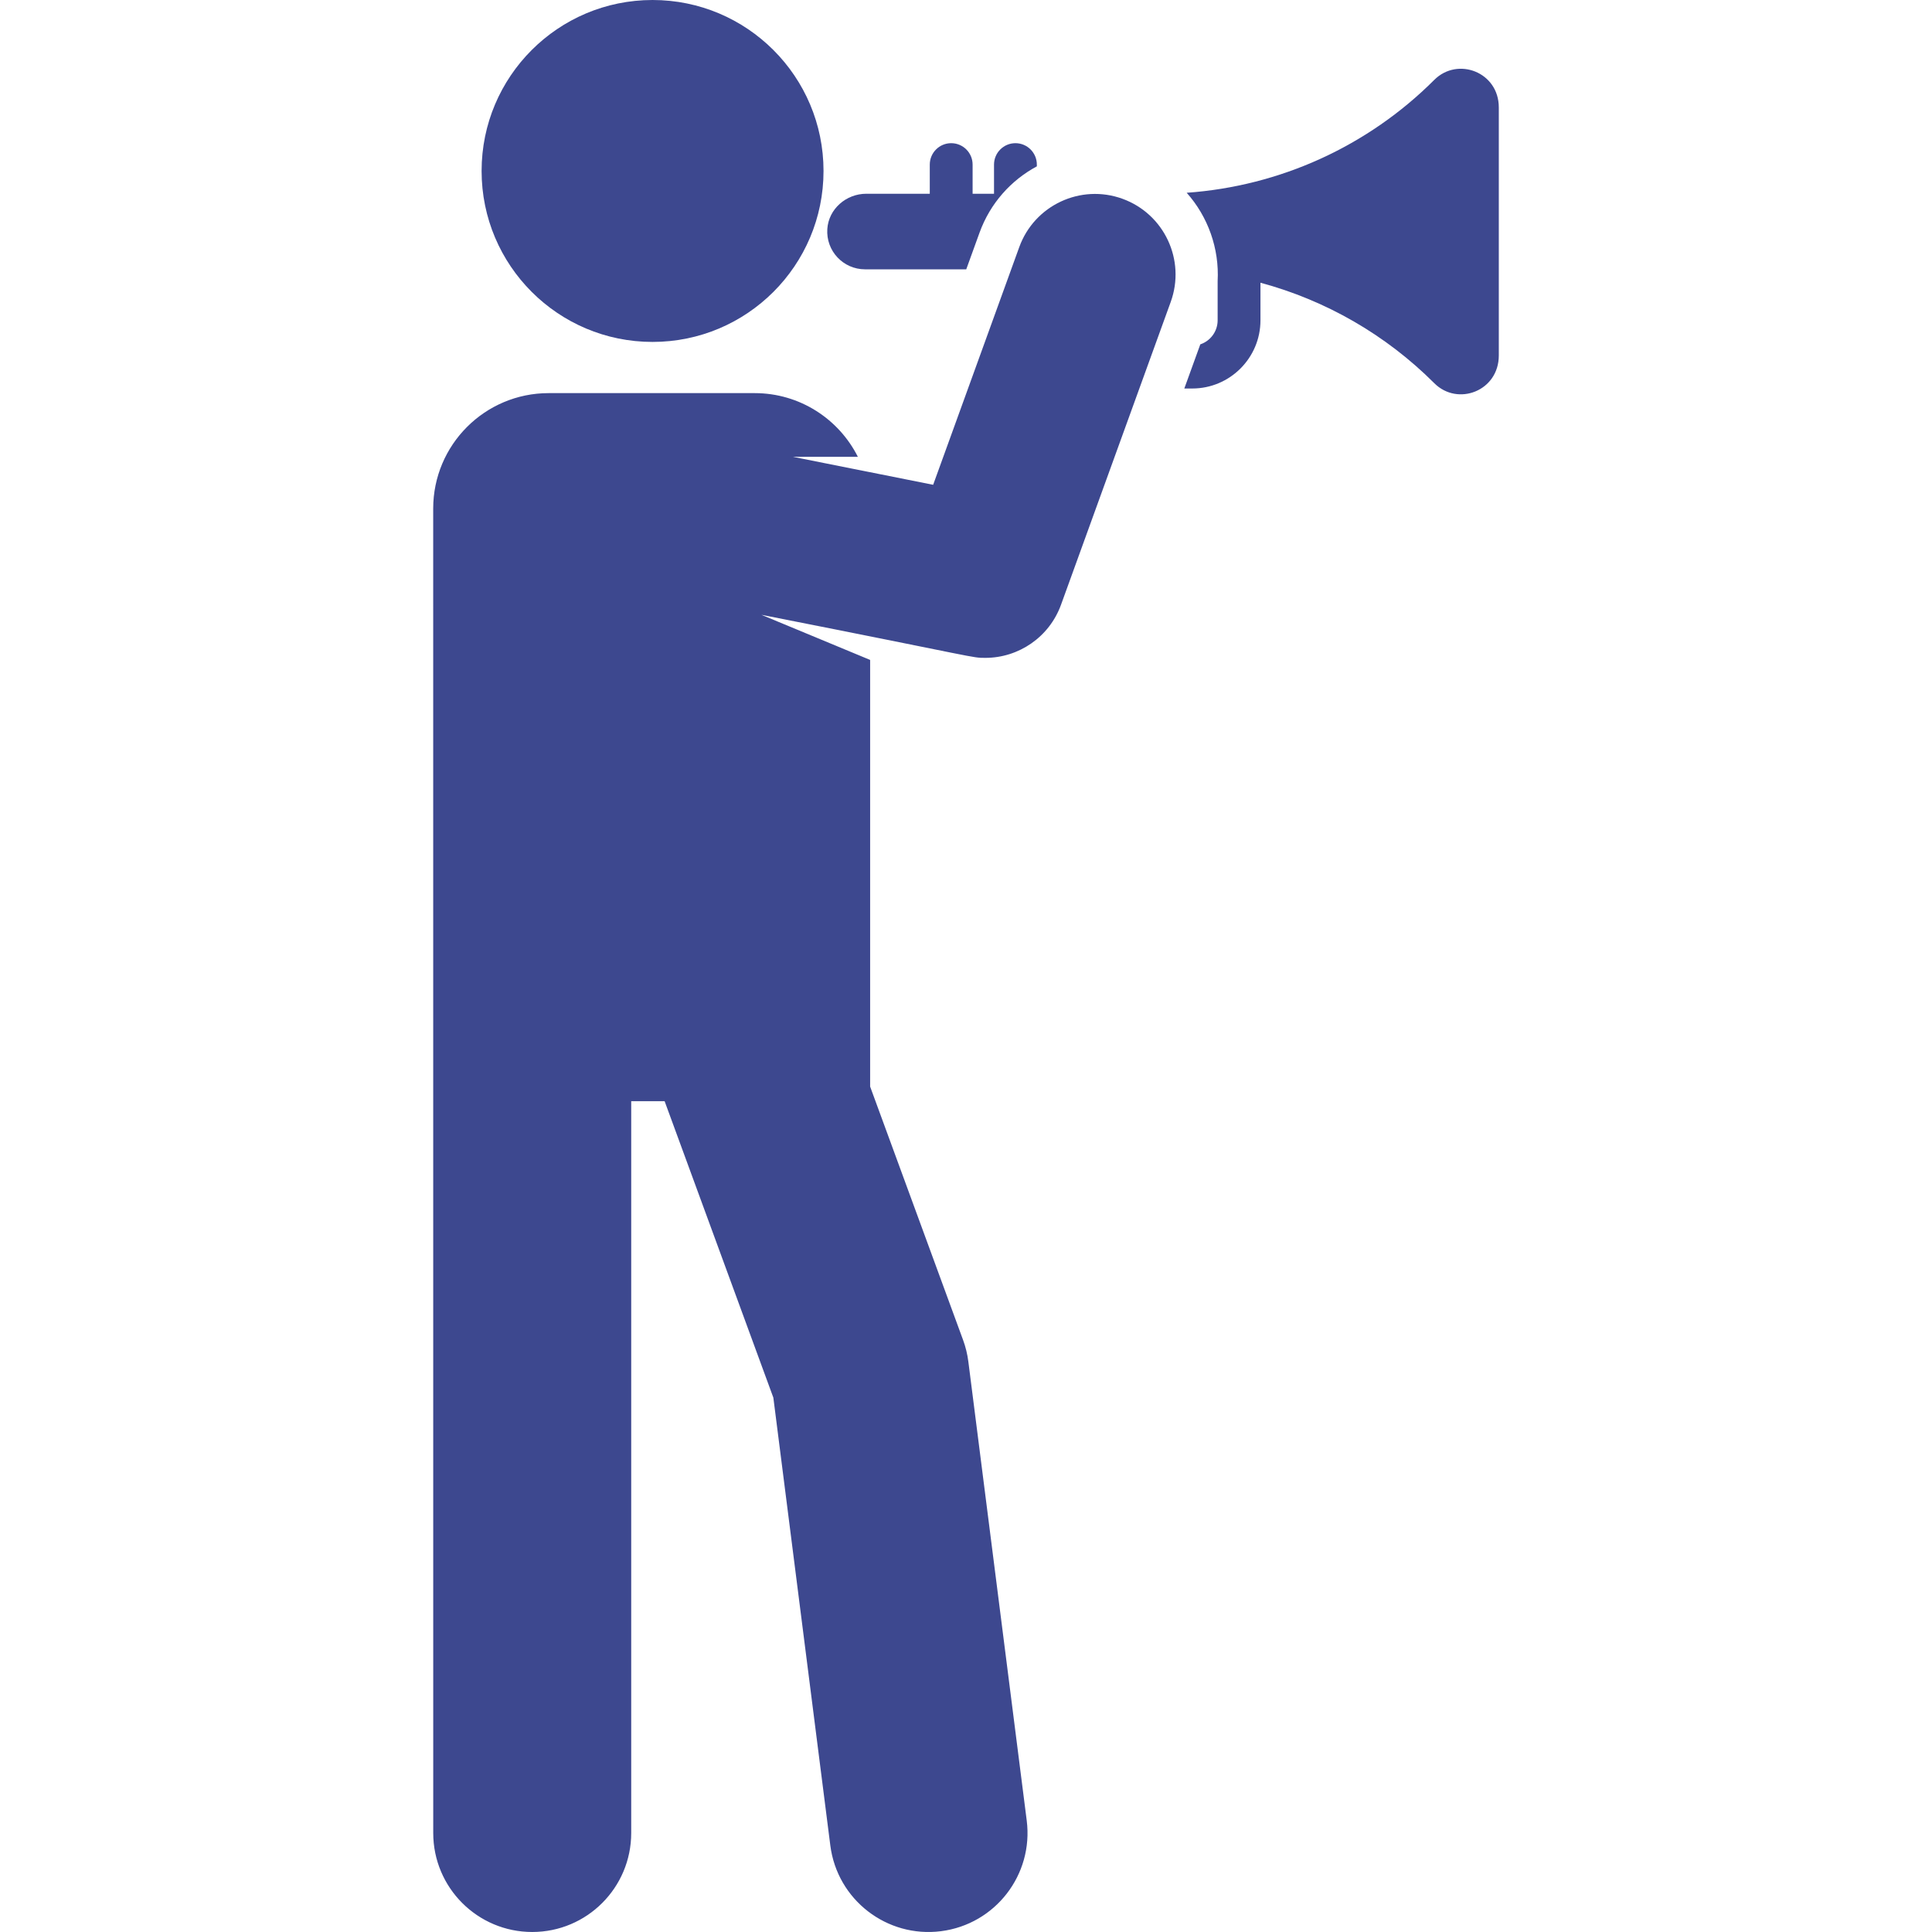 <?xml version="1.0"?>
<svg xmlns="http://www.w3.org/2000/svg" xmlns:xlink="http://www.w3.org/1999/xlink" xmlns:svgjs="http://svgjs.com/svgjs" version="1.1" width="512" height="512" x="0" y="0" viewBox="0 0 511.287 511.287" style="enable-background:new 0 0 512 512" xml:space="preserve" class=""><g><path xmlns="http://www.w3.org/2000/svg" d="m379.574 21.134c-17.585 17.585-40.879 28.144-65.526 29.881 5.644 6.344 8.66 14.758 8.189 23.387v10.366c0 2.958-1.925 5.469-4.586 6.361l-4.233 11.685h2.107c9.95 0 18.046-8.095 18.046-18.046v-9.948c17.249 4.646 33.151 13.741 46.003 26.592 6.194 6.194 17.071 2.074 17.071-7.34v-65.64c0-9.368-10.886-13.48-17.071-7.298z" fill="#3d488f" data-original="#000000" style="" class=""/><path xmlns="http://www.w3.org/2000/svg" d="m228.92 71.274h26.791l3.515-9.701c2.836-7.828 8.368-13.897 15.167-17.551v-.464c0-3.13-2.537-5.667-5.667-5.667s-5.667 2.537-5.667 5.667v7.716h-5.666v-7.716c0-3.13-2.537-5.667-5.667-5.667s-5.667 2.537-5.667 5.667v7.716h-16.796c-5.326 0-9.977 4.02-10.321 9.335-.378 5.824 4.235 10.665 9.978 10.665z" fill="#3d488f" data-original="#000000" style="" class=""/><circle xmlns="http://www.w3.org/2000/svg" cx="172.695" cy="45.244" r="45.244" fill="#3d488f" data-original="#000000" style="" class=""/><path xmlns="http://www.w3.org/2000/svg" d="m297.042 52.603c-11.065-4.009-23.289 1.711-27.299 12.779l-22.792 62.914-37.117-7.401 17.195.004c-5.024-9.998-15.367-16.863-27.319-16.863h-54.505c-16.88 0-30.564 13.684-30.564 30.564l.01 350.487c0 14.468 11.729 26.197 26.196 26.197s26.196-11.729 26.196-26.197v-193.673h8.838l28.778 78.459 15.077 118.521c1.832 14.394 14.978 24.502 29.293 22.681 14.353-1.826 24.508-14.941 22.682-29.293l-15.451-121.458c-.248-1.951-.716-3.868-1.393-5.715l-24.595-67.056v-112.91l-28.777-11.944c58.386 11.497 55.528 11.398 59.265 11.398 8.816 0 16.925-5.493 20.027-14.056l29.032-80.139c4.012-11.068-1.71-23.29-12.777-27.299z" fill="#3d488f" data-original="#000000" style="" class=""/></g></svg>
